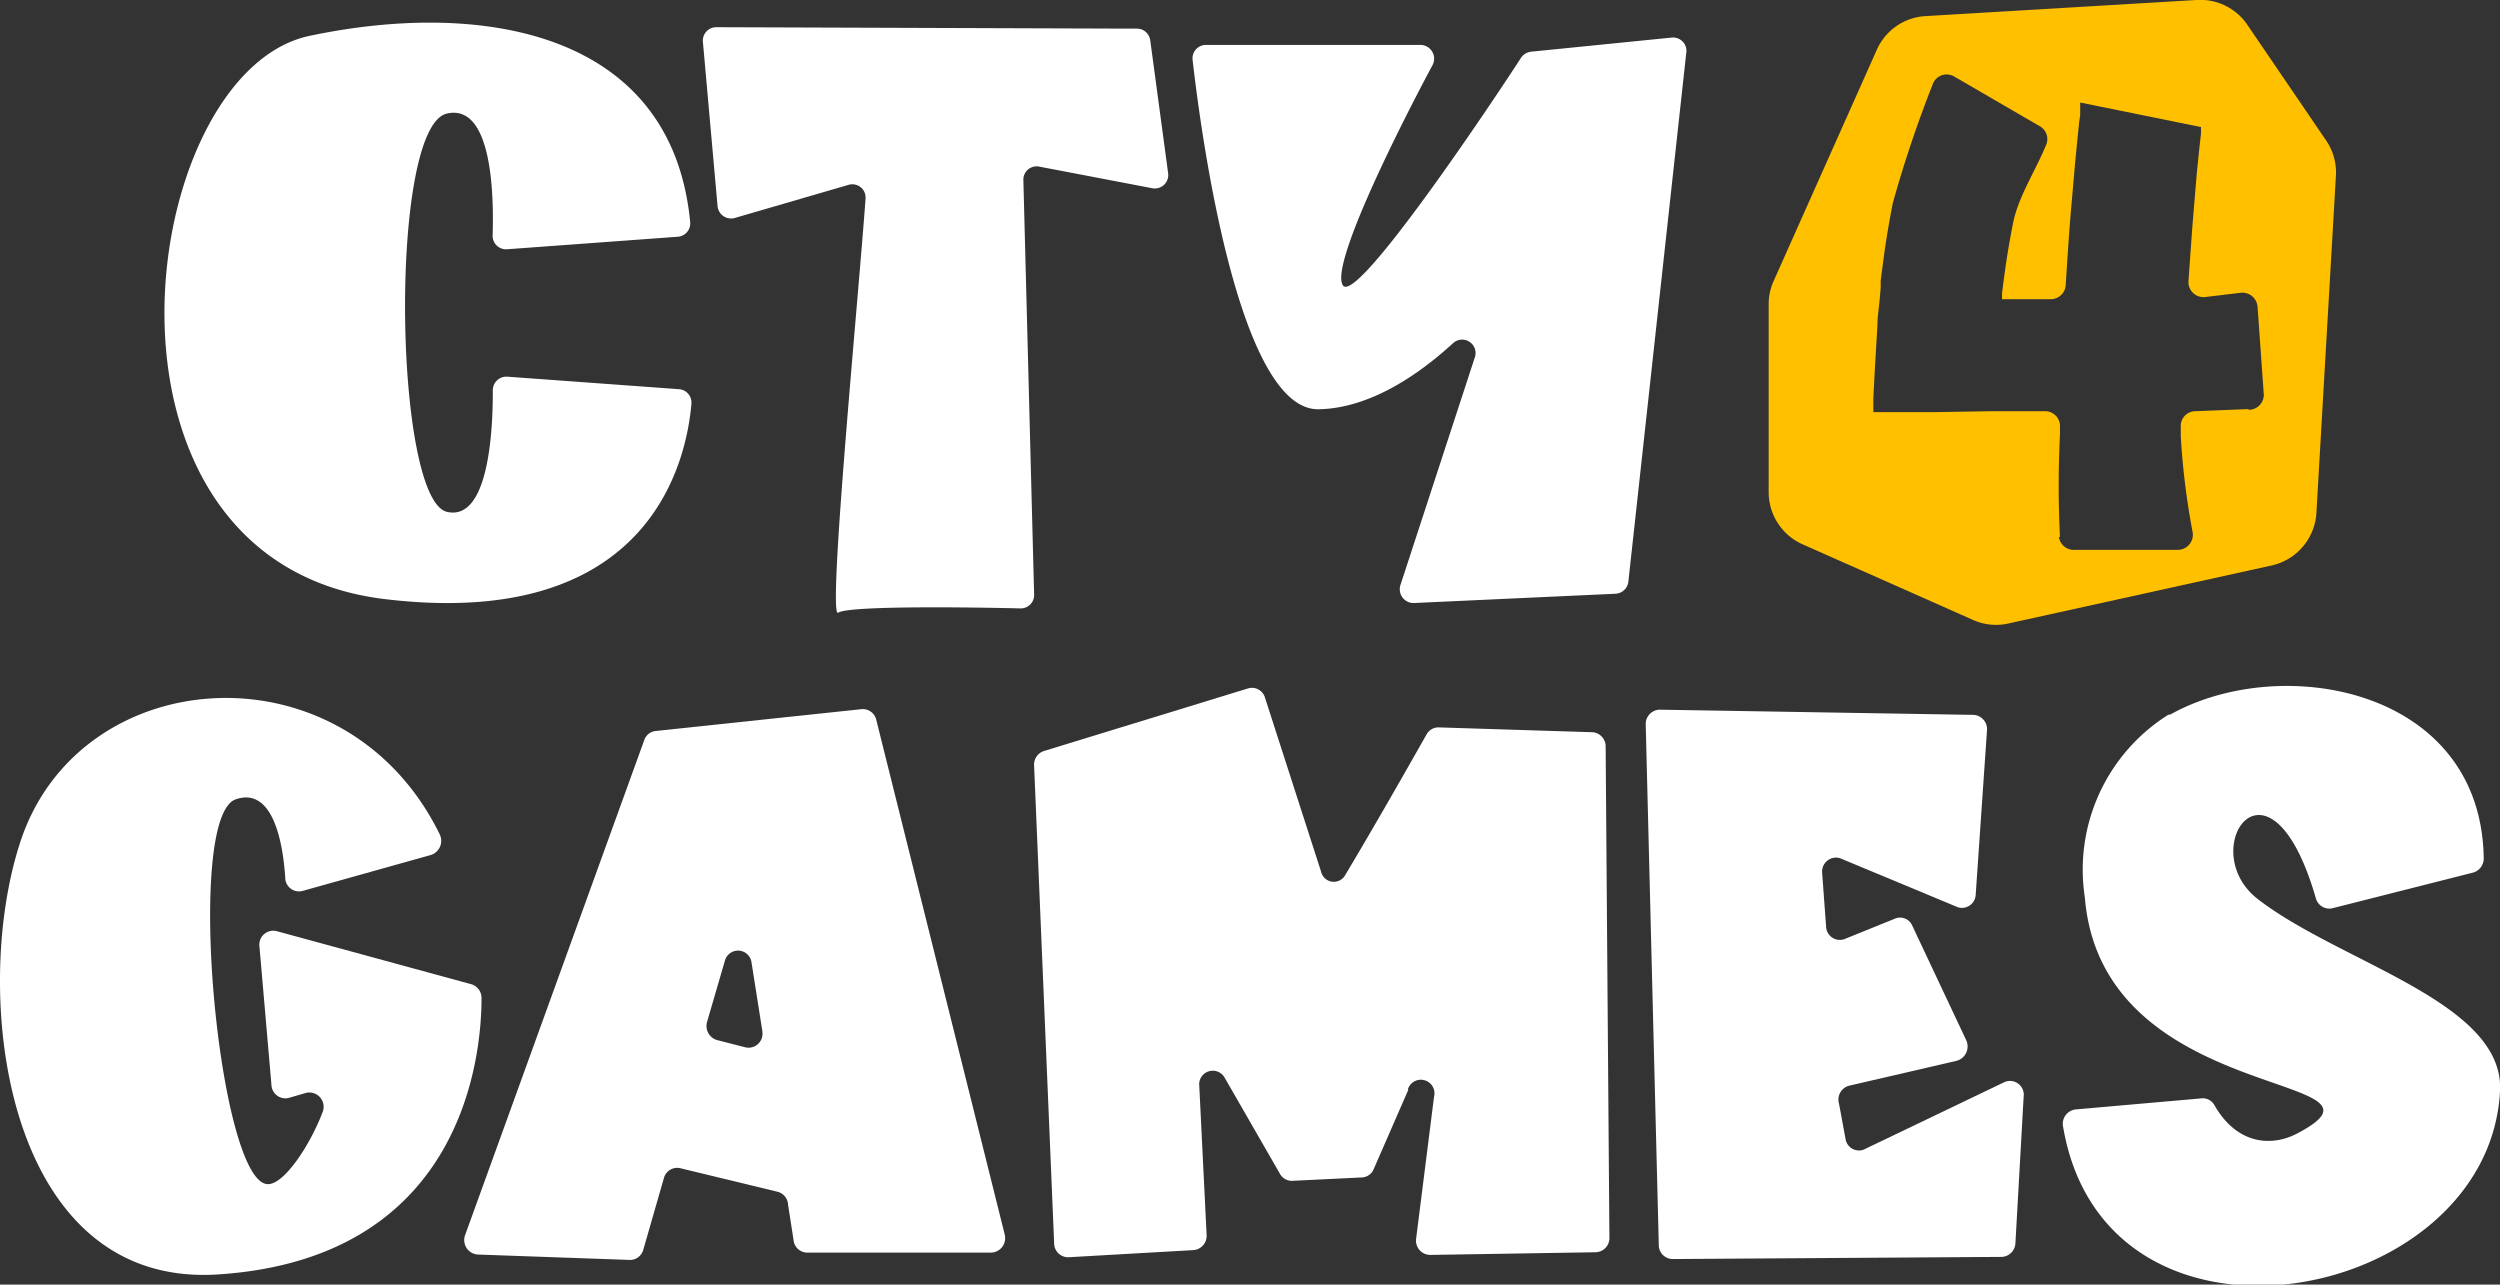 <svg xmlns="http://www.w3.org/2000/svg" viewBox="0 0 139.71 71.79"><rect x="0" y="0" width="139.71" height="71.79" fill="#333333" stroke="none"/><defs><style>.cls-1{fill:#fff;}.cls-2{fill:#ffc000;}</style></defs><g id="Layer_2" data-name="Layer 2"><g id="Layer_1-2" data-name="Layer 1"><path class="cls-1" d="M26.33,55a.8.8,0,0,1,.58.78c0,2.86-.79,14.53-14.72,15.44C.3,72-1.67,55.66,1.12,47.1,4.4,36.93,19.3,35.87,24.57,46.62a.83.83,0,0,1-.49,1.16l-7.14,2a.77.77,0,0,1-1-.73c-.11-1.73-.61-5.09-2.74-4.39-2.91.89-1,21.14,1.7,21.51.91.13,2.41-2.13,3.12-4a.8.8,0,0,0-.9-1.1l-1,.29a.78.78,0,0,1-.95-.72L14.5,52.9a.78.78,0,0,1,.94-.87Z"/><path class="cls-1" d="M43.45,66.6,38,65.28a.77.77,0,0,0-.9.56l-1.15,4a.77.77,0,0,1-.75.57l-8.46-.3A.81.81,0,0,1,26,69L36,41.37a.76.76,0,0,1,.64-.52l11.52-1.22a.77.77,0,0,1,.81.6L56.15,69a.81.81,0,0,1-.74,1L45.1,70a.77.77,0,0,1-.75-.68l-.31-2A.78.78,0,0,0,43.45,66.6Zm-.85-9L42,53.8a.76.76,0,0,0-1.49-.11l-1,3.43a.82.82,0,0,0,.55,1l1.56.4A.78.78,0,0,0,42.6,57.63Z"/><path class="cls-1" d="M79.14,69.21l1-7.92a.76.76,0,0,0-1.45-.45h0v.09l-1.92,4.4a.75.75,0,0,1-.66.47l-3.9.19a.76.76,0,0,1-.68-.39l-3.1-5.39a.76.76,0,0,0-1.41.47L67.43,69a.8.8,0,0,1-.72.86l-7,.4a.78.78,0,0,1-.8-.78L57.79,42.79a.8.8,0,0,1,.55-.82l11.41-3.5a.76.76,0,0,1,.94.51l3.14,9.74a.73.73,0,0,0,1.36.16c2-3.35,3.89-6.71,4.54-7.85a.75.75,0,0,1,.68-.38l8.58.27a.79.79,0,0,1,.74.81l.21,27.43a.79.79,0,0,1-.75.82l-9.28.15A.8.8,0,0,1,79.14,69.21Z"/><path class="cls-1" d="M113.09,61.28l-.46,8.19a.8.8,0,0,1-.76.77l-18.41.12a.78.78,0,0,1-.76-.79c-.11-4.31-.62-24.65-.73-29.07a.8.8,0,0,1,.77-.84l17.55.29a.8.8,0,0,1,.75.88L110.41,50a.77.77,0,0,1-1,.7l-6.58-2.74a.78.78,0,0,0-1,.83l.22,3a.77.77,0,0,0,1,.7l2.82-1.14a.74.74,0,0,1,1,.39l3,6.37a.83.83,0,0,1-.52,1.17l-6,1.39a.8.8,0,0,0-.58,1l.37,2a.76.76,0,0,0,1,.58L112,60.48A.77.77,0,0,1,113.09,61.28Z"/><path class="cls-1" d="M126.17,50.24C130.77,53.81,140,56,139.71,61c-.65,11.93-22,16-24.41,2a.81.81,0,0,1,.69-1l7.05-.62a.74.74,0,0,1,.71.38c1.31,2.29,3.3,2.3,4.65,1.57,6.47-3.4-10.94-1.45-11.89-13.18a10.22,10.22,0,0,1,4.67-10.21l.09,0c6.21-3.49,17.37-1.5,17.53,8a.82.82,0,0,1-.58.82l-7.89,2a.78.78,0,0,1-.91-.56C126.83,41.24,122.62,47.49,126.17,50.24Z"/><path class="cls-2" d="M130,7.86l-4.4-6.46A3.18,3.18,0,0,0,122.74,0L107.61.9a3.17,3.17,0,0,0-2.73,1.89L99.12,15.7A3.12,3.12,0,0,0,98.84,17v10.5a3.19,3.19,0,0,0,1.9,2.92l9.51,4.22a3.13,3.13,0,0,0,2,.2l14.7-3.24a3.2,3.2,0,0,0,2.5-2.94l1.09-18.83A3.17,3.17,0,0,0,130,7.86Zm-4.33,15-3,.12a.82.82,0,0,0-.8.81c0,.19,0,.39,0,.58a41.4,41.4,0,0,0,.67,5.41.85.85,0,0,1-.83.95h-5.82a.84.84,0,0,1-.83-.72h.06c-.1-2-.09-3.86,0-5.75,0-.14,0-.29,0-.43a.83.83,0,0,0-.85-.85l-3,0-3,.05h-3.58s0-.06,0-.08l0-.69.07-1.37.16-2.73c0-.46.08-.92.12-1.38l.06-.69,0-.39c.06-.49.13-1,.19-1.46.14-1,.3-1.93.49-2.9A67.5,67.5,0,0,1,108,4.73a.83.83,0,0,1,1.2-.46L114,7.06a.82.82,0,0,1,.36,1c-.59,1.47-1.59,2.95-1.87,4.45-.17.86-.32,1.73-.44,2.6-.06.43-.12.87-.17,1.31l0,.3,2.74,0a.84.84,0,0,0,.82-.78c.08-1.26.16-2.52.26-3.78l.26-3,.15-1.53.08-.78.06-.43,0-.26,0-.2,0-.14,0-.09L123,7.1v.05l0,.32-.08.7-.15,1.46-.25,3c-.07,1-.15,2.06-.22,3.09a.84.84,0,0,0,.93.88l2-.24a.85.85,0,0,1,.93.77l.35,4.92A.84.84,0,0,1,125.64,22.9Z"/><path class="cls-1" d="M21.5,33.48C3.94,31.36,7.63,4,17.32,2c9.46-2,20.22-.35,21.25,10.41a.75.75,0,0,1-.69.82l-9.55.7a.75.75,0,0,1-.8-.77C27.6,11,27.53,5.8,25,6.34,21.7,7,22,28,25,28.61c2.35.51,2.55-4.74,2.54-6.81a.76.76,0,0,1,.81-.75l9.6.7a.75.75,0,0,1,.69.8C38.4,25.38,36.63,35.3,21.5,33.48Z"/><path class="cls-1" d="M57.19,10.06l.6,23.13A.75.75,0,0,1,57,34c-2.41-.06-9.55-.17-10.16.24S48,16.34,48.37,11.1a.74.74,0,0,0-.95-.77L41.1,12.17a.76.76,0,0,1-1-.65l-.82-9.19a.75.75,0,0,1,.75-.81l23,.08h.51a.75.75,0,0,1,.74.65l1,7.43a.75.75,0,0,1-.88.84L58.07,9.31A.74.74,0,0,0,57.19,10.06Z"/><path class="cls-1" d="M94.23,3,91,32.5a.76.76,0,0,1-.71.68L79,33.7a.77.77,0,0,1-.74-1L82.41,20a.75.75,0,0,0-1.21-.82c-1.83,1.68-4.58,3.63-7.49,3.69C69.18,23,67.09,7.25,66.65,3.37a.75.75,0,0,1,.74-.86h12a.77.77,0,0,1,.66,1.14c-1.61,3-5.78,11.18-5,12.3S83.67,5.3,85,3.23a.79.79,0,0,1,.55-.34l7.87-.79A.75.75,0,0,1,94.23,3Z"/></g></g></svg>